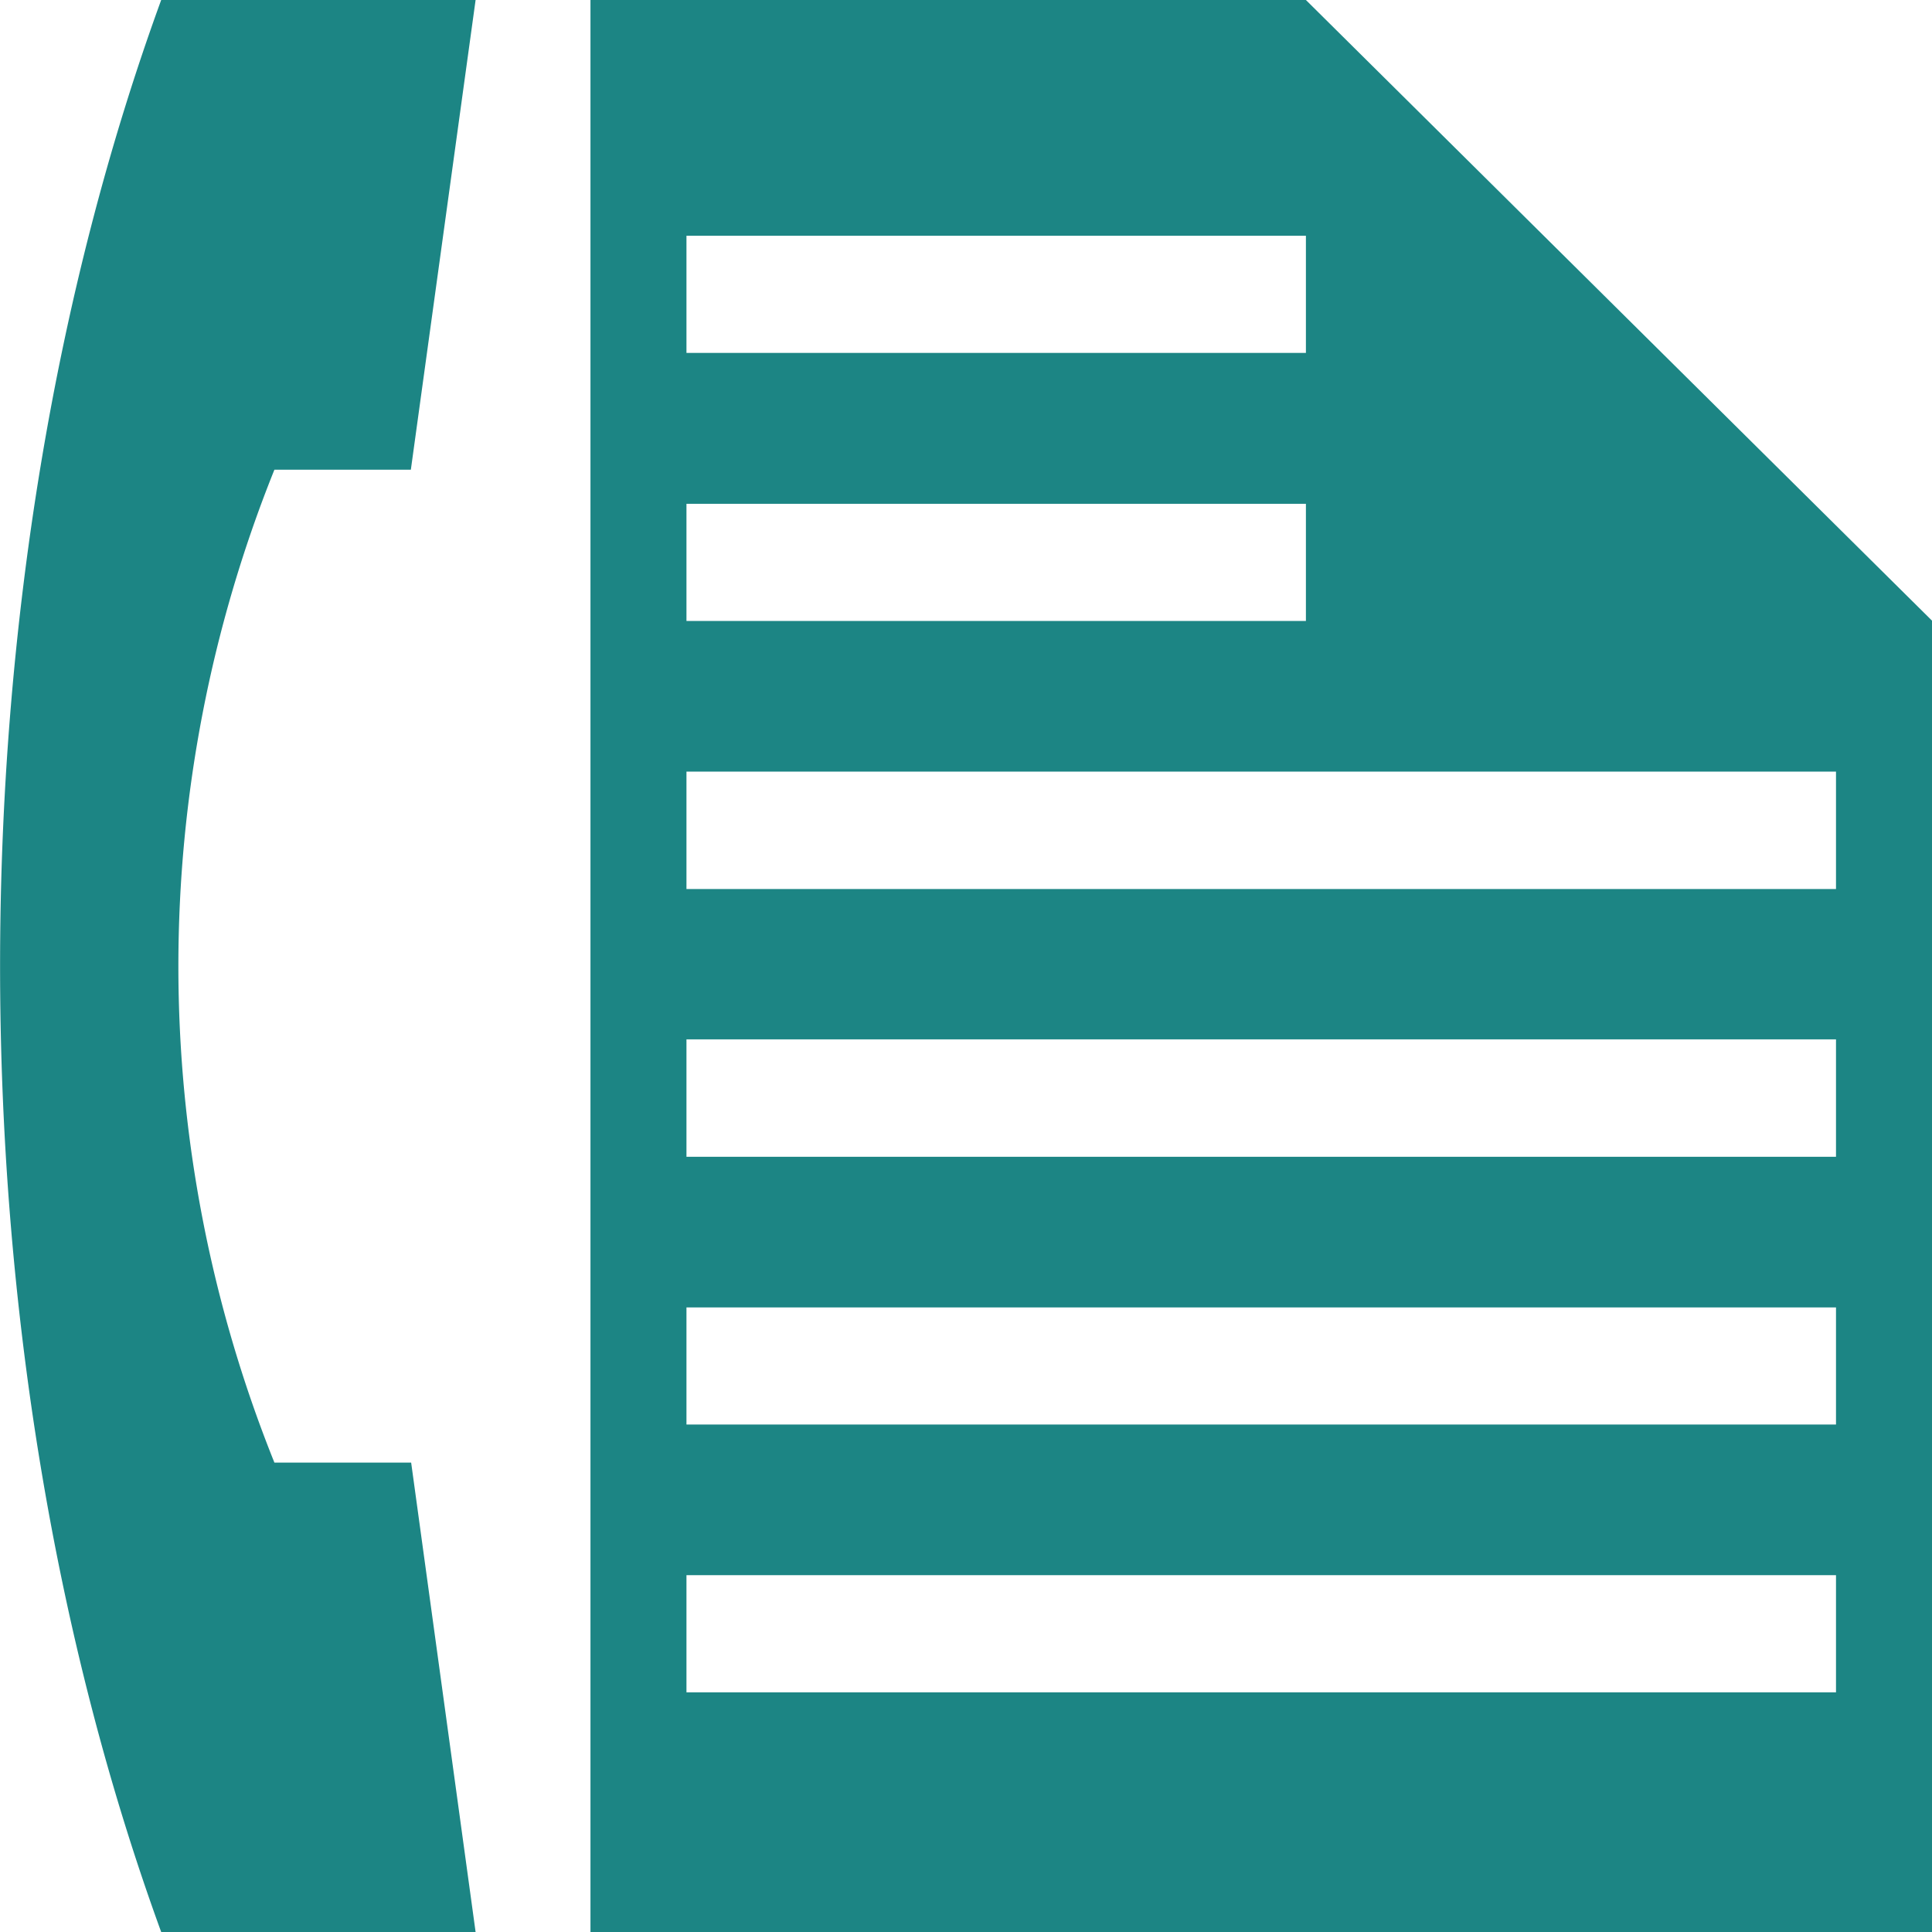 <svg id="fax" xmlns="http://www.w3.org/2000/svg" viewBox="0 0 64 64">
  <defs>
    <style>
      .cls-1 {
        fill: #1C8584;
      }
    </style>
  </defs>
  <title>HGBI Icons</title>
  <path class="cls-1" d="M13.62,48.45H9.09a44.1,44.1,0,0,1,0-32.89h4.52L15.77-.11H5.38c-7.17,19.57-7.17,44.65,0,64.22H15.77Z"/>
  <path class="cls-1" d="M43.26,0H19.56V64H64V20.56ZM22.74,7.81H43.26v3.88H22.74V7.81Zm0,8.88H43.26v3.88H22.74V16.68ZM60.82,56.06H22.74V52.18H60.82v3.88Zm0-8.87H22.74V43.31H60.82v3.88Zm0-8.87H22.74V34.43H60.82v3.88Zm0-8.87H22.74V25.56H60.82v3.88Z"/>
</svg>

